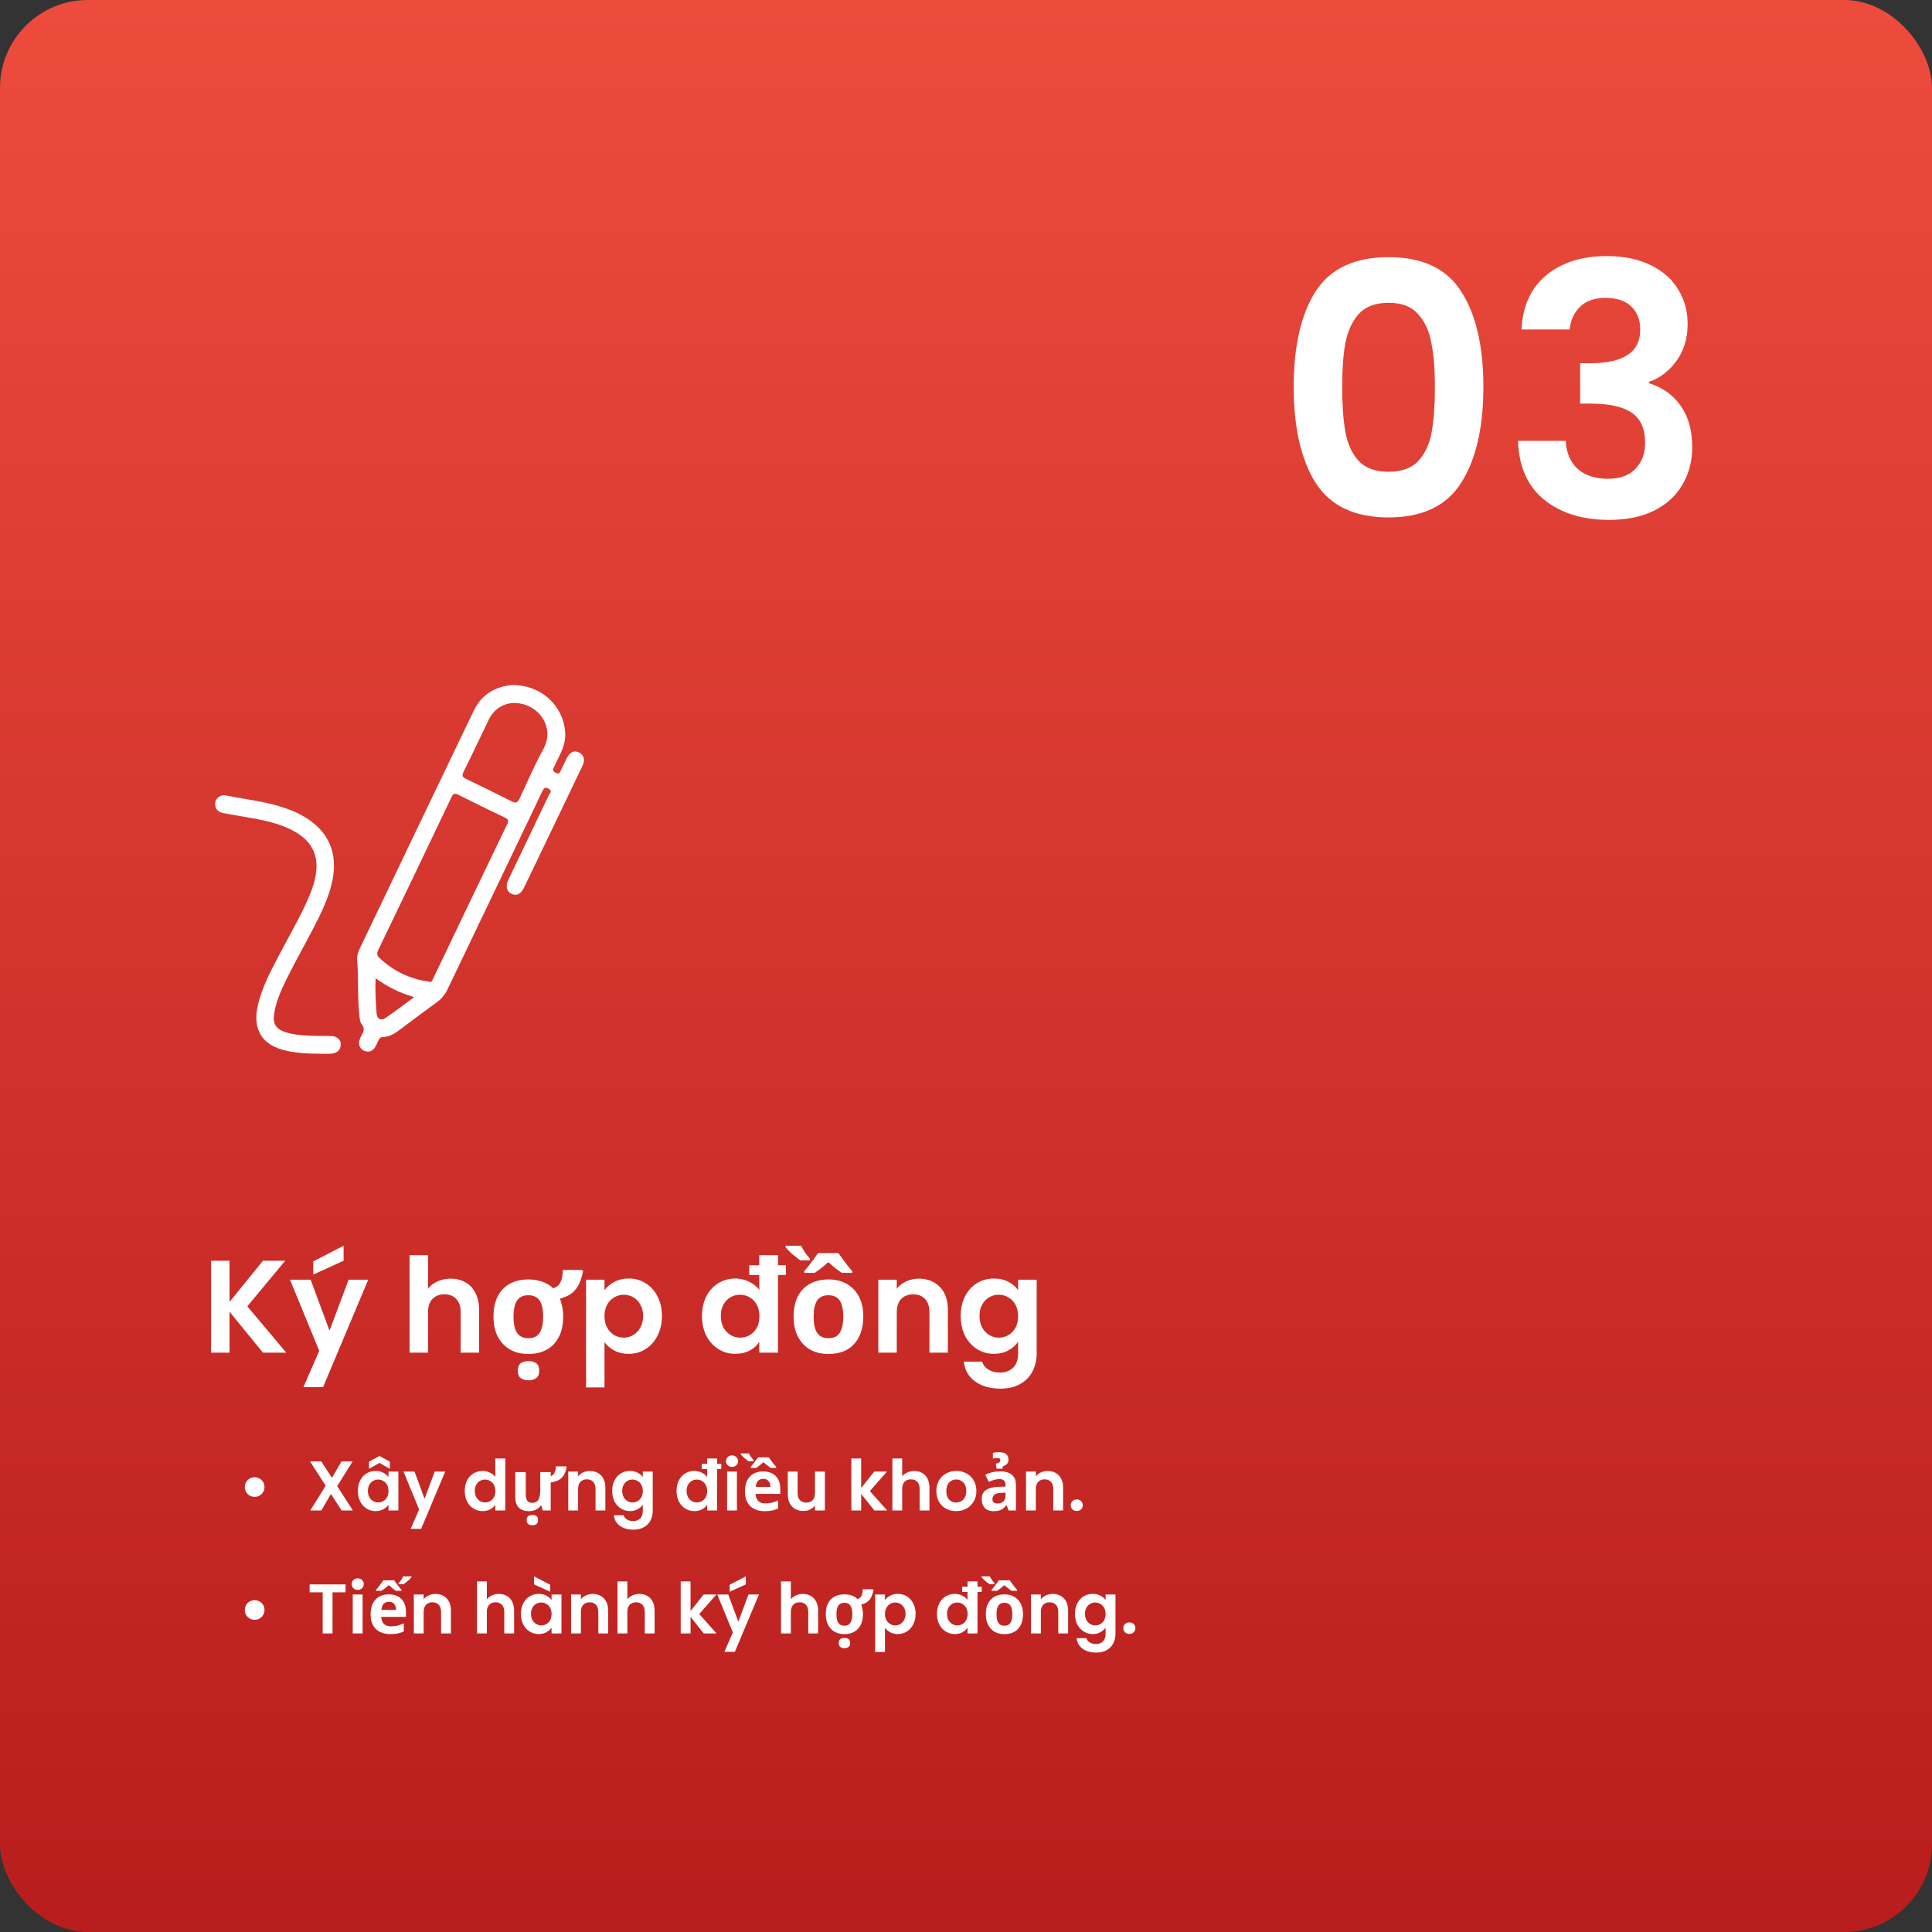 <svg width="440" height="440" viewBox="0 0 440 440" fill="none" xmlns="http://www.w3.org/2000/svg">
<rect x="0" y="0" width="440" height="440" fill="#333333" stroke="none"/>
<rect width="440" height="440" rx="20" fill="url(#paint0_linear_1_47)"/>
<path d="M57.98 340.896C57.575 340.896 57.202 340.8 56.86 340.608C56.519 340.405 56.247 340.133 56.044 339.792C55.852 339.451 55.756 339.077 55.756 338.672C55.756 338.256 55.852 337.877 56.044 337.536C56.247 337.195 56.519 336.928 56.86 336.736C57.202 336.533 57.575 336.432 57.98 336.432C58.396 336.432 58.775 336.533 59.116 336.736C59.468 336.928 59.74 337.195 59.932 337.536C60.135 337.877 60.236 338.256 60.236 338.672C60.236 339.077 60.135 339.451 59.932 339.792C59.74 340.133 59.468 340.405 59.116 340.608C58.775 340.8 58.396 340.896 57.98 340.896ZM77.792 344L75.376 340.24L73.184 344H70.656L74.176 338.368L70.608 332.832H73.184L75.6 336.576L77.776 332.832H80.304L76.8 338.448L80.368 344H77.792ZM81.497 339.536C81.497 338.64 81.673 337.845 82.025 337.152C82.387 336.459 82.873 335.925 83.481 335.552C84.099 335.179 84.787 334.992 85.545 334.992C86.206 334.992 86.782 335.125 87.273 335.392C87.774 335.659 88.174 335.995 88.473 336.4V335.136H90.729V344H88.473V342.704C88.185 343.12 87.785 343.467 87.273 343.744C86.771 344.011 86.19 344.144 85.529 344.144C84.782 344.144 84.099 343.952 83.481 343.568C82.873 343.184 82.387 342.645 82.025 341.952C81.673 341.248 81.497 340.443 81.497 339.536ZM88.473 339.568C88.473 339.024 88.366 338.56 88.153 338.176C87.939 337.781 87.651 337.483 87.289 337.28C86.926 337.067 86.537 336.96 86.121 336.96C85.705 336.96 85.321 337.061 84.969 337.264C84.617 337.467 84.329 337.765 84.105 338.16C83.891 338.544 83.785 339.003 83.785 339.536C83.785 340.069 83.891 340.539 84.105 340.944C84.329 341.339 84.617 341.643 84.969 341.856C85.331 342.069 85.715 342.176 86.121 342.176C86.537 342.176 86.926 342.075 87.289 341.872C87.651 341.659 87.939 341.36 88.153 340.976C88.366 340.581 88.473 340.112 88.473 339.568ZM86.425 333.168L84.041 334.512V332.88L86.425 331.584L88.793 332.88V334.512L86.425 333.168ZM101.397 335.136L95.909 348.192H93.525L95.445 343.776L91.892 335.136H94.404L96.692 341.328L99.013 335.136H101.397ZM105.84 339.536C105.84 338.64 106.016 337.845 106.368 337.152C106.731 336.459 107.222 335.925 107.841 335.552C108.459 335.179 109.147 334.992 109.905 334.992C110.481 334.992 111.03 335.12 111.553 335.376C112.075 335.621 112.491 335.952 112.801 336.368V332.16H115.073V344H112.801V342.688C112.523 343.125 112.134 343.477 111.633 343.744C111.131 344.011 110.55 344.144 109.889 344.144C109.142 344.144 108.459 343.952 107.841 343.568C107.222 343.184 106.731 342.645 106.368 341.952C106.016 341.248 105.84 340.443 105.84 339.536ZM112.817 339.568C112.817 339.024 112.71 338.56 112.497 338.176C112.283 337.781 111.995 337.483 111.633 337.28C111.27 337.067 110.881 336.96 110.465 336.96C110.049 336.96 109.665 337.061 109.312 337.264C108.961 337.467 108.673 337.765 108.449 338.16C108.235 338.544 108.129 339.003 108.129 339.536C108.129 340.069 108.235 340.539 108.449 340.944C108.673 341.339 108.961 341.643 109.312 341.856C109.675 342.069 110.059 342.176 110.465 342.176C110.881 342.176 111.27 342.075 111.633 341.872C111.995 341.659 112.283 341.36 112.497 340.976C112.71 340.581 112.817 340.112 112.817 339.568ZM129.052 334.128C128.967 334.565 128.85 334.976 128.7 335.36C128.551 335.744 128.343 336.091 128.076 336.4C127.82 336.699 127.479 336.955 127.052 337.168C126.626 337.371 126.082 337.52 125.42 337.616V344H123.596L123.276 342.88H123.132C122.951 343.179 122.716 343.424 122.428 343.616C122.151 343.797 121.842 343.931 121.5 344.016C121.17 344.112 120.823 344.16 120.46 344.16C119.842 344.16 119.298 344.048 118.828 343.824C118.359 343.6 117.996 343.253 117.74 342.784C117.484 342.315 117.356 341.707 117.356 340.96V335.264H119.74V340.368C119.74 340.987 119.852 341.456 120.076 341.776C120.3 342.096 120.658 342.256 121.148 342.256C121.874 342.256 122.37 342.011 122.636 341.52C122.903 341.019 123.036 340.304 123.036 339.376V335.264H125.42V336.176C125.687 336.091 125.906 335.947 126.076 335.744C126.247 335.531 126.375 335.275 126.46 334.976C126.546 334.667 126.588 334.325 126.588 333.952H128.94L129.052 334.128ZM121.244 347.36C120.882 347.36 120.572 347.275 120.316 347.104C120.071 346.933 119.948 346.629 119.948 346.192C119.948 345.744 120.071 345.435 120.316 345.264C120.572 345.104 120.882 345.024 121.244 345.024C121.596 345.024 121.9 345.104 122.156 345.264C122.412 345.435 122.54 345.744 122.54 346.192C122.54 346.629 122.412 346.933 122.156 347.104C121.9 347.275 121.596 347.36 121.244 347.36ZM134.329 335.008C135.385 335.008 136.238 335.344 136.889 336.016C137.539 336.677 137.865 337.605 137.865 338.8V344H135.625V339.104C135.625 338.4 135.449 337.861 135.097 337.488C134.745 337.104 134.265 336.912 133.657 336.912C133.038 336.912 132.547 337.104 132.185 337.488C131.833 337.861 131.657 338.4 131.657 339.104V344H129.417V335.136H131.657V336.24C131.955 335.856 132.334 335.557 132.793 335.344C133.262 335.12 133.774 335.008 134.329 335.008ZM143.467 334.992C144.128 334.992 144.709 335.125 145.211 335.392C145.712 335.648 146.107 335.984 146.395 336.4V335.136H148.651V344.064C148.651 344.885 148.485 345.616 148.155 346.256C147.824 346.907 147.328 347.419 146.667 347.792C146.005 348.176 145.205 348.368 144.267 348.368C143.008 348.368 141.973 348.075 141.163 347.488C140.363 346.901 139.909 346.101 139.803 345.088H142.027C142.144 345.493 142.395 345.813 142.779 346.048C143.173 346.293 143.648 346.416 144.203 346.416C144.853 346.416 145.381 346.219 145.787 345.824C146.192 345.44 146.395 344.853 146.395 344.064V342.688C146.107 343.104 145.707 343.451 145.195 343.728C144.693 344.005 144.117 344.144 143.467 344.144C142.72 344.144 142.037 343.952 141.419 343.568C140.8 343.184 140.309 342.645 139.947 341.952C139.595 341.248 139.419 340.443 139.419 339.536C139.419 338.64 139.595 337.845 139.947 337.152C140.309 336.459 140.795 335.925 141.403 335.552C142.021 335.179 142.709 334.992 143.467 334.992ZM146.395 339.568C146.395 339.024 146.288 338.56 146.075 338.176C145.861 337.781 145.573 337.483 145.211 337.28C144.848 337.067 144.459 336.96 144.043 336.96C143.627 336.96 143.243 337.061 142.891 337.264C142.539 337.467 142.251 337.765 142.027 338.16C141.813 338.544 141.707 339.003 141.707 339.536C141.707 340.069 141.813 340.539 142.027 340.944C142.251 341.339 142.539 341.643 142.891 341.856C143.253 342.069 143.637 342.176 144.043 342.176C144.459 342.176 144.848 342.075 145.211 341.872C145.573 341.659 145.861 341.36 146.075 340.976C146.288 340.581 146.395 340.112 146.395 339.568ZM164.267 334.56H163.307V344H161.035V342.688C160.758 343.125 160.368 343.477 159.867 343.744C159.366 344.011 158.784 344.144 158.123 344.144C157.376 344.144 156.694 343.952 156.075 343.568C155.456 343.184 154.966 342.645 154.603 341.952C154.251 341.248 154.075 340.443 154.075 339.536C154.075 338.64 154.251 337.845 154.603 337.152C154.966 336.459 155.456 335.925 156.075 335.552C156.694 335.179 157.382 334.992 158.139 334.992C158.715 334.992 159.264 335.12 159.787 335.376C160.31 335.621 160.726 335.952 161.035 336.368V334.56H159.819V333.376H161.035V332.16H163.307V333.376H164.267V334.56ZM158.699 342.176C159.115 342.176 159.504 342.075 159.867 341.872C160.23 341.659 160.518 341.36 160.731 340.976C160.944 340.581 161.051 340.112 161.051 339.568C161.051 339.024 160.944 338.56 160.731 338.176C160.518 337.781 160.23 337.483 159.867 337.28C159.504 337.067 159.115 336.96 158.699 336.96C158.283 336.96 157.899 337.061 157.547 337.264C157.195 337.467 156.907 337.765 156.683 338.16C156.47 338.544 156.363 339.003 156.363 339.536C156.363 340.069 156.47 340.539 156.683 340.944C156.907 341.339 157.195 341.643 157.547 341.856C157.91 342.069 158.294 342.176 158.699 342.176ZM166.724 334.08C166.33 334.08 165.999 333.957 165.732 333.712C165.476 333.456 165.348 333.141 165.348 332.768C165.348 332.395 165.476 332.085 165.732 331.84C165.999 331.584 166.33 331.456 166.724 331.456C167.119 331.456 167.444 331.584 167.7 331.84C167.967 332.085 168.1 332.395 168.1 332.768C168.1 333.141 167.967 333.456 167.7 333.712C167.444 333.957 167.119 334.08 166.724 334.08ZM167.828 335.136V344H165.588V335.136H167.828ZM170.954 334.096C171.135 333.893 171.322 333.669 171.514 333.424C171.706 333.168 171.898 332.912 172.09 332.656C172.292 332.389 172.474 332.139 172.634 331.904H175.098C175.268 332.139 175.45 332.389 175.642 332.656C175.834 332.912 176.026 333.168 176.218 333.424C176.42 333.669 176.607 333.893 176.778 334.096V334.304H175.514C175.247 334.123 174.975 333.925 174.698 333.712C174.42 333.488 174.143 333.253 173.866 333.008C173.599 333.253 173.322 333.488 173.034 333.712C172.756 333.925 172.484 334.123 172.218 334.304H170.954V334.096ZM170.458 332.784C170.159 332.56 169.844 332.315 169.514 332.048C169.194 331.771 168.916 331.477 168.681 331.168V331.008H170.57C170.74 331.349 170.911 331.643 171.082 331.888C171.252 332.123 171.439 332.352 171.642 332.576V332.784H170.458ZM173.786 335.104C174.596 335.104 175.29 335.259 175.866 335.568C176.452 335.877 176.906 336.325 177.226 336.912C177.546 337.499 177.706 338.219 177.706 339.072V340.224H172.074C172.095 340.896 172.292 341.424 172.666 341.808C173.05 342.192 173.578 342.384 174.25 342.384C174.815 342.384 175.327 342.331 175.786 342.224C176.244 342.107 176.719 341.931 177.21 341.696V343.536C176.783 343.749 176.33 343.904 175.85 344C175.38 344.107 174.81 344.16 174.138 344.16C173.263 344.16 172.49 344 171.818 343.68C171.146 343.349 170.618 342.853 170.234 342.192C169.85 341.531 169.658 340.699 169.658 339.696C169.658 338.672 169.828 337.824 170.17 337.152C170.522 336.469 171.007 335.957 171.626 335.616C172.244 335.275 172.964 335.104 173.786 335.104ZM173.802 336.8C173.343 336.8 172.959 336.949 172.65 337.248C172.351 337.547 172.175 338.011 172.122 338.64H175.466C175.466 338.288 175.402 337.973 175.274 337.696C175.156 337.419 174.975 337.2 174.73 337.04C174.484 336.88 174.175 336.8 173.802 336.8ZM187.863 335.136V344H185.607V342.88C185.319 343.264 184.94 343.568 184.471 343.792C184.012 344.005 183.511 344.112 182.967 344.112C182.273 344.112 181.66 343.968 181.127 343.68C180.593 343.381 180.172 342.949 179.863 342.384C179.564 341.808 179.415 341.125 179.415 340.336V335.136H181.655V340.016C181.655 340.72 181.831 341.264 182.183 341.648C182.535 342.021 183.015 342.208 183.623 342.208C184.241 342.208 184.727 342.021 185.079 341.648C185.431 341.264 185.607 340.72 185.607 340.016V335.136H187.863ZM199.133 344L196.125 340.224V344H193.885V332.16H196.125V338.896L199.101 335.136H202.013L198.109 339.584L202.045 344H199.133ZM208.221 335.008C208.893 335.008 209.49 335.157 210.013 335.456C210.536 335.744 210.941 336.176 211.229 336.752C211.528 337.317 211.677 338 211.677 338.8V344H209.437V339.104C209.437 338.4 209.261 337.861 208.909 337.488C208.557 337.104 208.077 336.912 207.469 336.912C206.85 336.912 206.36 337.104 205.997 337.488C205.645 337.861 205.469 338.4 205.469 339.104V344H203.229V332.16H205.469V336.24C205.757 335.856 206.141 335.557 206.621 335.344C207.101 335.12 207.634 335.008 208.221 335.008ZM217.743 344.144C216.89 344.144 216.122 343.957 215.439 343.584C214.756 343.2 214.218 342.661 213.823 341.968C213.439 341.275 213.247 340.475 213.247 339.568C213.247 338.661 213.444 337.861 213.839 337.168C214.244 336.475 214.794 335.941 215.487 335.568C216.18 335.184 216.954 334.992 217.807 334.992C218.66 334.992 219.434 335.184 220.127 335.568C220.82 335.941 221.364 336.475 221.759 337.168C222.164 337.861 222.367 338.661 222.367 339.568C222.367 340.475 222.159 341.275 221.743 341.968C221.338 342.661 220.783 343.2 220.079 343.584C219.386 343.957 218.607 344.144 217.743 344.144ZM217.743 342.192C218.148 342.192 218.527 342.096 218.879 341.904C219.242 341.701 219.53 341.403 219.743 341.008C219.956 340.613 220.063 340.133 220.063 339.568C220.063 338.725 219.839 338.08 219.391 337.632C218.954 337.173 218.415 336.944 217.775 336.944C217.135 336.944 216.596 337.173 216.159 337.632C215.732 338.08 215.519 338.725 215.519 339.568C215.519 340.411 215.727 341.061 216.143 341.52C216.57 341.968 217.103 342.192 217.743 342.192ZM227.738 335.088C228.912 335.088 229.808 335.344 230.426 335.856C231.056 336.357 231.37 337.131 231.37 338.176V344H229.706L229.242 342.816H229.178C228.933 343.125 228.677 343.381 228.41 343.584C228.154 343.787 227.856 343.931 227.514 344.016C227.184 344.112 226.773 344.16 226.282 344.16C225.77 344.16 225.306 344.064 224.89 343.872C224.485 343.669 224.165 343.365 223.93 342.96C223.696 342.544 223.578 342.021 223.578 341.392C223.578 340.464 223.904 339.781 224.554 339.344C225.205 338.896 226.181 338.651 227.482 338.608L229.002 338.56V338.176C229.002 337.717 228.88 337.381 228.634 337.168C228.4 336.955 228.069 336.848 227.642 336.848C227.216 336.848 226.8 336.912 226.394 337.04C225.989 337.157 225.584 337.307 225.178 337.488L224.394 335.872C224.864 335.627 225.381 335.435 225.946 335.296C226.522 335.157 227.12 335.088 227.738 335.088ZM228.074 339.984C227.306 340.005 226.773 340.144 226.474 340.4C226.176 340.656 226.026 340.992 226.026 341.408C226.026 341.771 226.133 342.032 226.346 342.192C226.56 342.341 226.837 342.416 227.178 342.416C227.69 342.416 228.122 342.267 228.474 341.968C228.826 341.659 229.002 341.227 229.002 340.672V339.952L228.074 339.984ZM229.674 332.384C229.674 332.779 229.568 333.109 229.354 333.376C229.141 333.632 228.826 333.813 228.41 333.92L228.33 334.48H226.97L226.794 333.328C227.189 333.264 227.456 333.168 227.594 333.04C227.733 332.901 227.802 332.736 227.802 332.544C227.802 332.373 227.749 332.245 227.642 332.16C227.536 332.075 227.392 332.032 227.21 332.032C227.008 332.032 226.816 332.048 226.634 332.08C226.464 332.112 226.293 332.155 226.122 332.208V330.896C226.272 330.843 226.474 330.8 226.73 330.768C226.986 330.736 227.242 330.72 227.498 330.72C228.224 330.72 228.768 330.864 229.13 331.152C229.493 331.44 229.674 331.851 229.674 332.384ZM238.579 335.008C239.635 335.008 240.488 335.344 241.139 336.016C241.789 336.677 242.115 337.605 242.115 338.8V344H239.875V339.104C239.875 338.4 239.699 337.861 239.347 337.488C238.995 337.104 238.515 336.912 237.907 336.912C237.288 336.912 236.797 337.104 236.435 337.488C236.083 337.861 235.907 338.4 235.907 339.104V344H233.667V335.136H235.907V336.24C236.205 335.856 236.584 335.557 237.043 335.344C237.512 335.12 238.024 335.008 238.579 335.008ZM245.237 344.112C244.831 344.112 244.495 343.989 244.229 343.744C243.973 343.488 243.845 343.173 243.845 342.8C243.845 342.427 243.973 342.117 244.229 341.872C244.495 341.616 244.831 341.488 245.237 341.488C245.631 341.488 245.957 341.616 246.213 341.872C246.469 342.117 246.597 342.427 246.597 342.8C246.597 343.173 246.469 343.488 246.213 343.744C245.957 343.989 245.631 344.112 245.237 344.112ZM57.98 368.896C57.575 368.896 57.202 368.8 56.86 368.608C56.519 368.405 56.247 368.133 56.044 367.792C55.852 367.451 55.756 367.077 55.756 366.672C55.756 366.256 55.852 365.877 56.044 365.536C56.247 365.195 56.519 364.928 56.86 364.736C57.202 364.533 57.575 364.432 57.98 364.432C58.396 364.432 58.775 364.533 59.116 364.736C59.468 364.928 59.74 365.195 59.932 365.536C60.135 365.877 60.236 366.256 60.236 366.672C60.236 367.077 60.135 367.451 59.932 367.792C59.74 368.133 59.468 368.405 59.116 368.608C58.775 368.8 58.396 368.896 57.98 368.896ZM78.704 360.832V362.64H75.728V372H73.488V362.64H70.512V360.832H78.704ZM81.474 362.08C81.08 362.08 80.749 361.957 80.482 361.712C80.226 361.456 80.098 361.141 80.098 360.768C80.098 360.395 80.226 360.085 80.482 359.84C80.749 359.584 81.08 359.456 81.474 359.456C81.869 359.456 82.194 359.584 82.45 359.84C82.717 360.085 82.85 360.395 82.85 360.768C82.85 361.141 82.717 361.456 82.45 361.712C82.194 361.957 81.869 362.08 81.474 362.08ZM82.578 363.136V372H80.338V363.136H82.578ZM90.183 362.304C89.917 362.123 89.645 361.925 89.368 361.712C89.09 361.488 88.813 361.253 88.535 361.008C88.258 361.253 87.981 361.488 87.704 361.712C87.426 361.925 87.154 362.123 86.888 362.304H85.624V362.096C85.805 361.893 85.992 361.669 86.183 361.424C86.376 361.168 86.567 360.912 86.76 360.656C86.962 360.389 87.144 360.139 87.303 359.904H89.767C89.938 360.139 90.12 360.389 90.311 360.656C90.504 360.912 90.695 361.168 90.888 361.424C91.09 361.669 91.277 361.893 91.448 362.096V362.304H90.183ZM90.76 360.576C90.973 360.352 91.159 360.123 91.32 359.888C91.49 359.643 91.661 359.349 91.832 359.008H93.719V359.168C93.485 359.477 93.207 359.771 92.888 360.048C92.567 360.315 92.253 360.56 91.944 360.784H90.76V360.576ZM88.535 363.104C89.346 363.104 90.04 363.259 90.615 363.568C91.202 363.877 91.656 364.325 91.975 364.912C92.296 365.499 92.456 366.219 92.456 367.072V368.224H86.823C86.845 368.896 87.042 369.424 87.415 369.808C87.799 370.192 88.328 370.384 88.999 370.384C89.565 370.384 90.077 370.331 90.535 370.224C90.994 370.107 91.469 369.931 91.96 369.696V371.536C91.533 371.749 91.079 371.904 90.6 372C90.13 372.107 89.559 372.16 88.888 372.16C88.013 372.16 87.24 372 86.567 371.68C85.895 371.349 85.368 370.853 84.984 370.192C84.6 369.531 84.407 368.699 84.407 367.696C84.407 366.672 84.578 365.824 84.919 365.152C85.272 364.469 85.757 363.957 86.376 363.616C86.994 363.275 87.714 363.104 88.535 363.104ZM88.552 364.8C88.093 364.8 87.709 364.949 87.4 365.248C87.101 365.547 86.925 366.011 86.871 366.64H90.216C90.216 366.288 90.151 365.973 90.023 365.696C89.906 365.419 89.725 365.2 89.48 365.04C89.234 364.88 88.925 364.8 88.552 364.8ZM99.157 363.008C100.213 363.008 101.066 363.344 101.717 364.016C102.367 364.677 102.693 365.605 102.693 366.8V372H100.453V367.104C100.453 366.4 100.277 365.861 99.925 365.488C99.573 365.104 99.093 364.912 98.485 364.912C97.866 364.912 97.375 365.104 97.013 365.488C96.661 365.861 96.485 366.4 96.485 367.104V372H94.245V363.136H96.485V364.24C96.783 363.856 97.162 363.557 97.621 363.344C98.09 363.12 98.602 363.008 99.157 363.008ZM113.627 363.008C114.299 363.008 114.897 363.157 115.419 363.456C115.942 363.744 116.347 364.176 116.635 364.752C116.934 365.317 117.083 366 117.083 366.8V372H114.843V367.104C114.843 366.4 114.667 365.861 114.315 365.488C113.963 365.104 113.483 364.912 112.875 364.912C112.257 364.912 111.766 365.104 111.403 365.488C111.051 365.861 110.875 366.4 110.875 367.104V372H108.635V360.16H110.875V364.24C111.163 363.856 111.547 363.557 112.027 363.344C112.507 363.12 113.041 363.008 113.627 363.008ZM118.637 367.536C118.637 366.64 118.813 365.845 119.165 365.152C119.528 364.459 120.013 363.925 120.621 363.552C121.24 363.179 121.928 362.992 122.685 362.992C123.347 362.992 123.923 363.125 124.413 363.392C124.915 363.659 125.315 363.995 125.613 364.4V363.136H127.869V372H125.613V370.704C125.325 371.12 124.925 371.467 124.413 371.744C123.912 372.011 123.331 372.144 122.669 372.144C121.923 372.144 121.24 371.952 120.621 371.568C120.013 371.184 119.528 370.645 119.165 369.952C118.813 369.248 118.637 368.443 118.637 367.536ZM125.613 367.568C125.613 367.024 125.507 366.56 125.293 366.176C125.08 365.781 124.792 365.483 124.429 365.28C124.067 365.067 123.677 364.96 123.261 364.96C122.845 364.96 122.461 365.061 122.109 365.264C121.757 365.467 121.469 365.765 121.245 366.16C121.032 366.544 120.925 367.003 120.925 367.536C120.925 368.069 121.032 368.539 121.245 368.944C121.469 369.339 121.757 369.643 122.109 369.856C122.472 370.069 122.856 370.176 123.261 370.176C123.677 370.176 124.067 370.075 124.429 369.872C124.792 369.659 125.08 369.36 125.293 368.976C125.507 368.581 125.613 368.112 125.613 367.568ZM125.309 360.912V362.512L121.629 360.832V359.008L125.309 360.912ZM134.969 363.008C136.025 363.008 136.878 363.344 137.529 364.016C138.18 364.677 138.505 365.605 138.505 366.8V372H136.265V367.104C136.265 366.4 136.089 365.861 135.737 365.488C135.385 365.104 134.905 364.912 134.297 364.912C133.678 364.912 133.188 365.104 132.825 365.488C132.473 365.861 132.297 366.4 132.297 367.104V372H130.057V363.136H132.297V364.24C132.596 363.856 132.974 363.557 133.433 363.344C133.902 363.12 134.414 363.008 134.969 363.008ZM145.627 363.008C146.299 363.008 146.897 363.157 147.419 363.456C147.942 363.744 148.347 364.176 148.635 364.752C148.934 365.317 149.083 366 149.083 366.8V372H146.843V367.104C146.843 366.4 146.667 365.861 146.315 365.488C145.963 365.104 145.483 364.912 144.875 364.912C144.257 364.912 143.766 365.104 143.403 365.488C143.051 365.861 142.875 366.4 142.875 367.104V372H140.635V360.16H142.875V364.24C143.163 363.856 143.547 363.557 144.027 363.344C144.507 363.12 145.041 363.008 145.627 363.008ZM160.274 372L157.266 368.224V372H155.026V360.16H157.266V366.896L160.242 363.136H163.154L159.25 367.584L163.186 372H160.274ZM172.85 363.136L167.362 376.192H164.978L166.898 371.776L163.346 363.136H165.858L168.146 369.328L170.466 363.136H172.85ZM169.858 360.832L166.178 362.512V360.912L169.858 359.008V360.832ZM182.862 363.008C183.534 363.008 184.131 363.157 184.654 363.456C185.176 363.744 185.582 364.176 185.87 364.752C186.168 365.317 186.318 366 186.318 366.8V372H184.078V367.104C184.078 366.4 183.902 365.861 183.55 365.488C183.198 365.104 182.718 364.912 182.11 364.912C181.491 364.912 181 365.104 180.638 365.488C180.286 365.861 180.11 366.4 180.11 367.104V372H177.87V360.16H180.11V364.24C180.398 363.856 180.782 363.557 181.262 363.344C181.742 363.12 182.275 363.008 182.862 363.008ZM196.528 367.616C196.528 368.587 196.352 369.413 196 370.096C195.658 370.768 195.168 371.28 194.528 371.632C193.898 371.984 193.146 372.16 192.272 372.16C191.461 372.16 190.736 371.984 190.096 371.632C189.466 371.28 188.97 370.768 188.608 370.096C188.245 369.413 188.064 368.587 188.064 367.616C188.064 366.165 188.442 365.051 189.2 364.272C189.957 363.493 190.997 363.104 192.32 363.104C192.906 363.104 193.461 363.195 193.984 363.376C194.506 363.557 194.949 363.824 195.312 364.176C195.6 364.091 195.829 363.947 196 363.744C196.17 363.531 196.293 363.275 196.368 362.976C196.442 362.667 196.48 362.325 196.48 361.952H198.832L198.944 362.128C198.837 362.64 198.688 363.12 198.496 363.568C198.314 364.005 198.037 364.384 197.664 364.704C197.29 365.024 196.778 365.269 196.128 365.44C196.256 365.749 196.352 366.085 196.416 366.448C196.49 366.811 196.528 367.2 196.528 367.616ZM190.496 367.616C190.496 368.192 190.554 368.677 190.672 369.072C190.8 369.456 190.997 369.749 191.264 369.952C191.53 370.144 191.877 370.24 192.304 370.24C192.73 370.24 193.072 370.144 193.328 369.952C193.594 369.749 193.786 369.456 193.904 369.072C194.032 368.677 194.096 368.192 194.096 367.616C194.096 367.04 194.032 366.56 193.904 366.176C193.786 365.792 193.594 365.504 193.328 365.312C193.061 365.12 192.714 365.024 192.288 365.024C191.658 365.024 191.2 365.243 190.912 365.68C190.634 366.107 190.496 366.752 190.496 367.616ZM192.32 375.36C191.957 375.36 191.648 375.275 191.392 375.104C191.146 374.933 191.024 374.629 191.024 374.192C191.024 373.744 191.146 373.435 191.392 373.264C191.648 373.104 191.957 373.024 192.32 373.024C192.672 373.024 192.976 373.104 193.232 373.264C193.488 373.435 193.616 373.744 193.616 374.192C193.616 374.629 193.488 374.933 193.232 375.104C192.976 375.275 192.672 375.36 192.32 375.36ZM201.547 364.416C201.835 364.011 202.23 363.675 202.731 363.408C203.243 363.131 203.824 362.992 204.475 362.992C205.232 362.992 205.915 363.179 206.523 363.552C207.142 363.925 207.627 364.459 207.979 365.152C208.342 365.835 208.523 366.629 208.523 367.536C208.523 368.443 208.342 369.248 207.979 369.952C207.627 370.645 207.142 371.184 206.523 371.568C205.915 371.952 205.232 372.144 204.475 372.144C203.824 372.144 203.248 372.011 202.747 371.744C202.256 371.477 201.856 371.141 201.547 370.736V376.224H199.307V363.136H201.547V364.416ZM206.235 367.536C206.235 367.003 206.123 366.544 205.899 366.16C205.686 365.765 205.398 365.467 205.035 365.264C204.683 365.061 204.299 364.96 203.883 364.96C203.478 364.96 203.094 365.067 202.731 365.28C202.379 365.483 202.091 365.781 201.867 366.176C201.654 366.571 201.547 367.035 201.547 367.568C201.547 368.101 201.654 368.565 201.867 368.96C202.091 369.355 202.379 369.659 202.731 369.872C203.094 370.075 203.478 370.176 203.883 370.176C204.299 370.176 204.683 370.069 205.035 369.856C205.398 369.643 205.686 369.339 205.899 368.944C206.123 368.549 206.235 368.08 206.235 367.536ZM223.579 362.56H222.619V372H220.347V370.688C220.07 371.125 219.681 371.477 219.179 371.744C218.678 372.011 218.097 372.144 217.435 372.144C216.689 372.144 216.006 371.952 215.387 371.568C214.769 371.184 214.278 370.645 213.915 369.952C213.563 369.248 213.387 368.443 213.387 367.536C213.387 366.64 213.563 365.845 213.915 365.152C214.278 364.459 214.769 363.925 215.387 363.552C216.006 363.179 216.694 362.992 217.451 362.992C218.027 362.992 218.577 363.12 219.099 363.376C219.622 363.621 220.038 363.952 220.347 364.368V362.56H219.131V361.376H220.347V360.16H222.619V361.376H223.579V362.56ZM218.011 370.176C218.427 370.176 218.817 370.075 219.179 369.872C219.542 369.659 219.83 369.36 220.043 368.976C220.257 368.581 220.363 368.112 220.363 367.568C220.363 367.024 220.257 366.56 220.043 366.176C219.83 365.781 219.542 365.483 219.179 365.28C218.817 365.067 218.427 364.96 218.011 364.96C217.595 364.96 217.211 365.061 216.859 365.264C216.507 365.467 216.219 365.765 215.995 366.16C215.782 366.544 215.675 367.003 215.675 367.536C215.675 368.069 215.782 368.539 215.995 368.944C216.219 369.339 216.507 369.643 216.859 369.856C217.222 370.069 217.606 370.176 218.011 370.176ZM225.813 362.096C225.994 361.893 226.181 361.669 226.373 361.424C226.565 361.168 226.757 360.912 226.949 360.656C227.152 360.389 227.333 360.139 227.493 359.904H229.957C230.128 360.139 230.309 360.389 230.501 360.656C230.693 360.912 230.885 361.168 231.077 361.424C231.28 361.669 231.466 361.893 231.637 362.096V362.304H230.373C230.106 362.123 229.834 361.925 229.557 361.712C229.28 361.488 229.002 361.253 228.725 361.008C228.458 361.253 228.181 361.488 227.893 361.712C227.616 361.925 227.344 362.123 227.077 362.304H225.813V362.096ZM225.317 360.784C225.018 360.56 224.704 360.315 224.373 360.048C224.053 359.771 223.776 359.477 223.541 359.168V359.008H225.429C225.6 359.349 225.77 359.643 225.941 359.888C226.112 360.123 226.298 360.352 226.501 360.576V360.784H225.317ZM232.981 367.616C232.981 368.341 232.88 368.987 232.677 369.552C232.485 370.117 232.202 370.597 231.829 370.992C231.466 371.376 231.024 371.669 230.501 371.872C229.978 372.064 229.386 372.16 228.725 372.16C228.117 372.16 227.552 372.064 227.029 371.872C226.517 371.669 226.074 371.376 225.701 370.992C225.328 370.597 225.034 370.117 224.821 369.552C224.618 368.987 224.517 368.341 224.517 367.616C224.517 366.645 224.688 365.829 225.029 365.168C225.37 364.496 225.861 363.984 226.501 363.632C227.141 363.28 227.898 363.104 228.773 363.104C229.594 363.104 230.32 363.28 230.949 363.632C231.578 363.984 232.074 364.496 232.437 365.168C232.8 365.829 232.981 366.645 232.981 367.616ZM226.949 367.616C226.949 368.192 227.008 368.677 227.125 369.072C227.253 369.456 227.45 369.749 227.717 369.952C227.984 370.144 228.33 370.24 228.757 370.24C229.184 370.24 229.525 370.144 229.781 369.952C230.048 369.749 230.24 369.456 230.357 369.072C230.485 368.677 230.549 368.192 230.549 367.616C230.549 367.04 230.485 366.56 230.357 366.176C230.24 365.792 230.048 365.504 229.781 365.312C229.514 365.12 229.168 365.024 228.741 365.024C228.112 365.024 227.653 365.243 227.365 365.68C227.088 366.107 226.949 366.752 226.949 367.616ZM239.719 363.008C240.775 363.008 241.628 363.344 242.279 364.016C242.93 364.677 243.255 365.605 243.255 366.8V372H241.015V367.104C241.015 366.4 240.839 365.861 240.487 365.488C240.135 365.104 239.655 364.912 239.047 364.912C238.428 364.912 237.938 365.104 237.575 365.488C237.223 365.861 237.047 366.4 237.047 367.104V372H234.807V363.136H237.047V364.24C237.346 363.856 237.724 363.557 238.183 363.344C238.652 363.12 239.164 363.008 239.719 363.008ZM248.857 362.992C249.519 362.992 250.1 363.125 250.601 363.392C251.103 363.648 251.497 363.984 251.785 364.4V363.136H254.041V372.064C254.041 372.885 253.876 373.616 253.545 374.256C253.215 374.907 252.719 375.419 252.057 375.792C251.396 376.176 250.596 376.368 249.657 376.368C248.399 376.368 247.364 376.075 246.553 375.488C245.753 374.901 245.3 374.101 245.193 373.088H247.417C247.535 373.493 247.785 373.813 248.169 374.048C248.564 374.293 249.039 374.416 249.593 374.416C250.244 374.416 250.772 374.219 251.177 373.824C251.583 373.44 251.785 372.853 251.785 372.064V370.688C251.497 371.104 251.097 371.451 250.585 371.728C250.084 372.005 249.508 372.144 248.857 372.144C248.111 372.144 247.428 371.952 246.809 371.568C246.191 371.184 245.7 370.645 245.337 369.952C244.985 369.248 244.809 368.443 244.809 367.536C244.809 366.64 244.985 365.845 245.337 365.152C245.7 364.459 246.185 363.925 246.793 363.552C247.412 363.179 248.1 362.992 248.857 362.992ZM251.785 367.568C251.785 367.024 251.679 366.56 251.465 366.176C251.252 365.781 250.964 365.483 250.601 365.28C250.239 365.067 249.849 364.96 249.433 364.96C249.017 364.96 248.633 365.061 248.281 365.264C247.929 365.467 247.641 365.765 247.417 366.16C247.204 366.544 247.097 367.003 247.097 367.536C247.097 368.069 247.204 368.539 247.417 368.944C247.641 369.339 247.929 369.643 248.281 369.856C248.644 370.069 249.028 370.176 249.433 370.176C249.849 370.176 250.239 370.075 250.601 369.872C250.964 369.659 251.252 369.36 251.465 368.976C251.679 368.581 251.785 368.112 251.785 367.568ZM257.221 372.112C256.816 372.112 256.48 371.989 256.213 371.744C255.957 371.488 255.829 371.173 255.829 370.8C255.829 370.427 255.957 370.117 256.213 369.872C256.48 369.616 256.816 369.488 257.221 369.488C257.616 369.488 257.941 369.616 258.197 369.872C258.453 370.117 258.581 370.427 258.581 370.8C258.581 371.173 258.453 371.488 258.197 371.744C257.941 371.989 257.616 372.112 257.221 372.112Z" fill="white"/>
<path d="M59.89 308.063L52.27 298.733V308.063H48.07V287.123H52.27V296.513L59.89 287.123H64.96L56.32 297.503L65.2 308.063H59.89ZM83.863 291.443L73.573 315.923H69.103L72.703 307.643L66.043 291.443H70.753L75.043 303.053L79.393 291.443H83.863ZM78.253 287.123L71.353 290.273V287.273L78.253 283.703V287.123ZM102.635 291.203C103.895 291.203 105.015 291.483 105.995 292.043C106.975 292.583 107.735 293.393 108.275 294.473C108.835 295.533 109.115 296.813 109.115 298.313V308.063H104.915V298.883C104.915 297.563 104.585 296.553 103.925 295.853C103.265 295.133 102.365 294.773 101.225 294.773C100.065 294.773 99.145 295.133 98.465 295.853C97.805 296.553 97.475 297.563 97.475 298.883V308.063H93.275V285.863H97.475V293.513C98.015 292.793 98.735 292.233 99.635 291.833C100.535 291.413 101.535 291.203 102.635 291.203ZM128.259 299.843C128.259 301.663 127.929 303.213 127.269 304.493C126.629 305.753 125.709 306.713 124.509 307.373C123.329 308.033 121.919 308.363 120.279 308.363C118.759 308.363 117.399 308.033 116.199 307.373C115.019 306.713 114.089 305.753 113.409 304.493C112.729 303.213 112.389 301.663 112.389 299.843C112.389 297.123 113.099 295.033 114.519 293.573C115.939 292.113 117.889 291.383 120.369 291.383C121.469 291.383 122.509 291.553 123.489 291.893C124.469 292.233 125.299 292.733 125.979 293.393C126.519 293.233 126.949 292.963 127.269 292.583C127.589 292.183 127.819 291.703 127.959 291.143C128.099 290.563 128.169 289.923 128.169 289.223H132.579L132.789 289.553C132.589 290.513 132.309 291.413 131.949 292.253C131.609 293.073 131.089 293.783 130.389 294.383C129.689 294.983 128.729 295.443 127.509 295.763C127.749 296.343 127.929 296.973 128.049 297.653C128.189 298.333 128.259 299.063 128.259 299.843ZM116.949 299.843C116.949 300.923 117.059 301.833 117.279 302.573C117.519 303.293 117.889 303.843 118.389 304.223C118.889 304.583 119.539 304.763 120.339 304.763C121.139 304.763 121.779 304.583 122.259 304.223C122.759 303.843 123.119 303.293 123.339 302.573C123.579 301.833 123.699 300.923 123.699 299.843C123.699 298.763 123.579 297.863 123.339 297.143C123.119 296.423 122.759 295.883 122.259 295.523C121.759 295.163 121.109 294.983 120.309 294.983C119.129 294.983 118.269 295.393 117.729 296.213C117.209 297.013 116.949 298.223 116.949 299.843ZM120.369 314.363C119.689 314.363 119.109 314.203 118.629 313.883C118.169 313.563 117.939 312.993 117.939 312.173C117.939 311.333 118.169 310.753 118.629 310.433C119.109 310.133 119.689 309.983 120.369 309.983C121.029 309.983 121.599 310.133 122.079 310.433C122.559 310.753 122.799 311.333 122.799 312.173C122.799 312.993 122.559 313.563 122.079 313.883C121.599 314.203 121.029 314.363 120.369 314.363ZM137.67 293.843C138.21 293.083 138.95 292.453 139.89 291.953C140.85 291.433 141.94 291.173 143.16 291.173C144.58 291.173 145.86 291.523 147 292.223C148.16 292.923 149.07 293.923 149.73 295.223C150.41 296.503 150.75 297.993 150.75 299.693C150.75 301.393 150.41 302.903 149.73 304.223C149.07 305.523 148.16 306.533 147 307.253C145.86 307.973 144.58 308.333 143.16 308.333C141.94 308.333 140.86 308.083 139.92 307.583C139 307.083 138.25 306.453 137.67 305.693V315.983H133.47V291.443H137.67V293.843ZM146.46 299.693C146.46 298.693 146.25 297.833 145.83 297.113C145.43 296.373 144.89 295.813 144.21 295.433C143.55 295.053 142.83 294.863 142.05 294.863C141.29 294.863 140.57 295.063 139.89 295.463C139.23 295.843 138.69 296.403 138.27 297.143C137.87 297.883 137.67 298.753 137.67 299.753C137.67 300.753 137.87 301.623 138.27 302.363C138.69 303.103 139.23 303.673 139.89 304.073C140.57 304.453 141.29 304.643 142.05 304.643C142.83 304.643 143.55 304.443 144.21 304.043C144.89 303.643 145.43 303.073 145.83 302.333C146.25 301.593 146.46 300.713 146.46 299.693ZM178.981 290.363H177.181V308.063H172.921V305.603C172.401 306.423 171.671 307.083 170.731 307.583C169.791 308.083 168.701 308.333 167.461 308.333C166.061 308.333 164.781 307.973 163.621 307.253C162.461 306.533 161.541 305.523 160.861 304.223C160.201 302.903 159.871 301.393 159.871 299.693C159.871 298.013 160.201 296.523 160.861 295.223C161.541 293.923 162.461 292.923 163.621 292.223C164.781 291.523 166.071 291.173 167.491 291.173C168.571 291.173 169.601 291.413 170.581 291.893C171.561 292.353 172.341 292.973 172.921 293.753V290.363H170.641V288.143H172.921V285.863H177.181V288.143H178.981V290.363ZM168.541 304.643C169.321 304.643 170.051 304.453 170.731 304.073C171.411 303.673 171.951 303.113 172.351 302.393C172.751 301.653 172.951 300.773 172.951 299.753C172.951 298.733 172.751 297.863 172.351 297.143C171.951 296.403 171.411 295.843 170.731 295.463C170.051 295.063 169.321 294.863 168.541 294.863C167.761 294.863 167.041 295.053 166.381 295.433C165.721 295.813 165.181 296.373 164.761 297.113C164.361 297.833 164.161 298.693 164.161 299.693C164.161 300.693 164.361 301.573 164.761 302.333C165.181 303.073 165.721 303.643 166.381 304.043C167.061 304.443 167.781 304.643 168.541 304.643ZM183.169 289.493C183.509 289.113 183.859 288.693 184.219 288.233C184.579 287.753 184.939 287.273 185.299 286.793C185.679 286.293 186.019 285.823 186.319 285.383H190.939C191.259 285.823 191.599 286.293 191.959 286.793C192.319 287.273 192.679 287.753 193.039 288.233C193.419 288.693 193.769 289.113 194.089 289.493V289.883H191.719C191.219 289.543 190.709 289.173 190.189 288.773C189.669 288.353 189.149 287.913 188.629 287.453C188.129 287.913 187.609 288.353 187.069 288.773C186.549 289.173 186.039 289.543 185.539 289.883H183.169V289.493ZM182.239 287.033C181.679 286.613 181.089 286.153 180.469 285.653C179.869 285.133 179.349 284.583 178.909 284.003V283.703H182.449C182.769 284.343 183.089 284.893 183.409 285.353C183.729 285.793 184.079 286.223 184.459 286.643V287.033H182.239ZM196.609 299.843C196.609 301.203 196.419 302.413 196.039 303.473C195.679 304.533 195.149 305.433 194.449 306.173C193.769 306.893 192.939 307.443 191.959 307.823C190.979 308.183 189.869 308.363 188.629 308.363C187.489 308.363 186.429 308.183 185.449 307.823C184.489 307.443 183.659 306.893 182.959 306.173C182.259 305.433 181.709 304.533 181.309 303.473C180.929 302.413 180.739 301.203 180.739 299.843C180.739 298.023 181.059 296.493 181.699 295.253C182.339 293.993 183.259 293.033 184.459 292.373C185.659 291.713 187.079 291.383 188.719 291.383C190.259 291.383 191.619 291.713 192.799 292.373C193.979 293.033 194.909 293.993 195.589 295.253C196.269 296.493 196.609 298.023 196.609 299.843ZM185.299 299.843C185.299 300.923 185.409 301.833 185.629 302.573C185.869 303.293 186.239 303.843 186.739 304.223C187.239 304.583 187.889 304.763 188.689 304.763C189.489 304.763 190.129 304.583 190.609 304.223C191.109 303.843 191.469 303.293 191.689 302.573C191.929 301.833 192.049 300.923 192.049 299.843C192.049 298.763 191.929 297.863 191.689 297.143C191.469 296.423 191.109 295.883 190.609 295.523C190.109 295.163 189.459 294.983 188.659 294.983C187.479 294.983 186.619 295.393 186.079 296.213C185.559 297.013 185.299 298.223 185.299 299.843ZM209.243 291.203C211.223 291.203 212.823 291.833 214.043 293.093C215.263 294.333 215.873 296.073 215.873 298.313V308.063H211.673V298.883C211.673 297.563 211.343 296.553 210.683 295.853C210.023 295.133 209.123 294.773 207.983 294.773C206.823 294.773 205.903 295.133 205.223 295.853C204.563 296.553 204.233 297.563 204.233 298.883V308.063H200.033V291.443H204.233V293.513C204.793 292.793 205.503 292.233 206.363 291.833C207.243 291.413 208.203 291.203 209.243 291.203ZM226.377 291.173C227.617 291.173 228.707 291.423 229.647 291.923C230.587 292.403 231.327 293.033 231.867 293.813V291.443H236.097V308.183C236.097 309.723 235.787 311.093 235.167 312.293C234.547 313.513 233.617 314.473 232.377 315.173C231.137 315.893 229.637 316.253 227.877 316.253C225.517 316.253 223.577 315.703 222.057 314.603C220.557 313.503 219.707 312.003 219.507 310.103H223.677C223.897 310.863 224.367 311.463 225.087 311.903C225.827 312.363 226.717 312.593 227.757 312.593C228.977 312.593 229.967 312.223 230.727 311.483C231.487 310.763 231.867 309.663 231.867 308.183V305.603C231.327 306.383 230.577 307.033 229.617 307.553C228.677 308.073 227.597 308.333 226.377 308.333C224.977 308.333 223.697 307.973 222.537 307.253C221.377 306.533 220.457 305.523 219.777 304.223C219.117 302.903 218.787 301.393 218.787 299.693C218.787 298.013 219.117 296.523 219.777 295.223C220.457 293.923 221.367 292.923 222.507 292.223C223.667 291.523 224.957 291.173 226.377 291.173ZM231.867 299.753C231.867 298.733 231.667 297.863 231.267 297.143C230.867 296.403 230.327 295.843 229.647 295.463C228.967 295.063 228.237 294.863 227.457 294.863C226.677 294.863 225.957 295.053 225.297 295.433C224.637 295.813 224.097 296.373 223.677 297.113C223.277 297.833 223.077 298.693 223.077 299.693C223.077 300.693 223.277 301.573 223.677 302.333C224.097 303.073 224.637 303.643 225.297 304.043C225.977 304.443 226.697 304.643 227.457 304.643C228.237 304.643 228.967 304.453 229.647 304.073C230.327 303.673 230.867 303.113 231.267 302.393C231.667 301.653 231.867 300.773 231.867 299.753Z" fill="white"/>
<path d="M294.631 88.08C294.631 78.853 296.284 71.627 299.591 66.4C302.951 61.173 308.497 58.56 316.231 58.56C323.964 58.56 329.484 61.173 332.791 66.4C336.151 71.627 337.831 78.853 337.831 88.08C337.831 97.36 336.151 104.64 332.791 109.92C329.484 115.2 323.964 117.84 316.231 117.84C308.497 117.84 302.951 115.2 299.591 109.92C296.284 104.64 294.631 97.36 294.631 88.08ZM326.791 88.08C326.791 84.133 326.524 80.827 325.991 78.16C325.511 75.44 324.497 73.227 322.951 71.52C321.457 69.813 319.217 68.96 316.231 68.96C313.244 68.96 310.977 69.813 309.431 71.52C307.937 73.227 306.924 75.44 306.391 78.16C305.911 80.827 305.671 84.133 305.671 88.08C305.671 92.133 305.911 95.547 306.391 98.32C306.871 101.04 307.884 103.253 309.431 104.96C310.977 106.613 313.244 107.44 316.231 107.44C319.217 107.44 321.484 106.613 323.031 104.96C324.577 103.253 325.591 101.04 326.071 98.32C326.551 95.547 326.791 92.133 326.791 88.08ZM346.509 75.04C346.776 69.707 348.643 65.6 352.109 62.72C355.629 59.787 360.243 58.32 365.949 58.32C369.843 58.32 373.176 59.013 375.949 60.4C378.723 61.733 380.803 63.573 382.189 65.92C383.629 68.213 384.349 70.827 384.349 73.76C384.349 77.12 383.469 79.973 381.709 82.32C380.003 84.613 377.949 86.16 375.549 86.96V87.28C378.643 88.24 381.043 89.947 382.749 92.4C384.509 94.853 385.389 98 385.389 101.84C385.389 105.04 384.643 107.893 383.149 110.4C381.709 112.907 379.549 114.88 376.669 116.32C373.843 117.707 370.429 118.4 366.429 118.4C360.403 118.4 355.496 116.88 351.709 113.84C347.923 110.8 345.923 106.32 345.709 100.4H356.589C356.696 103.013 357.576 105.12 359.229 106.72C360.936 108.267 363.256 109.04 366.189 109.04C368.909 109.04 370.989 108.293 372.429 106.8C373.923 105.253 374.669 103.28 374.669 100.88C374.669 97.68 373.656 95.387 371.629 94C369.603 92.613 366.456 91.92 362.189 91.92H359.869V82.72H362.189C369.763 82.72 373.549 80.187 373.549 75.12C373.549 72.827 372.856 71.04 371.469 69.76C370.136 68.48 368.189 67.84 365.629 67.84C363.123 67.84 361.176 68.533 359.789 69.92C358.456 71.253 357.683 72.96 357.469 75.04H346.509Z" fill="white"/>
<g clip-path="url(#clip0_1_47)">
<path d="M116.704 156C123.322 156.048 128.255 160.628 128.719 166.802C128.853 168.587 128.306 170.278 127.528 171.879C127.091 172.779 126.669 173.689 126.221 174.586C125.927 175.166 125.715 175.592 126.556 176.002C127.477 176.453 127.552 175.803 127.803 175.293C128.246 174.392 128.662 173.48 129.123 172.589C129.817 171.242 130.819 170.816 131.887 171.378C132.988 171.958 133.314 173.027 132.689 174.338C129.781 180.446 126.846 186.538 123.92 192.637C122.403 195.799 120.892 198.965 119.36 202.119C118.636 203.608 117.67 204.091 116.548 203.593C115.384 203.073 115.067 201.856 115.773 200.373C118.84 193.951 121.927 187.541 124.982 181.113C125.185 180.684 125.892 180.192 124.979 179.648C124.105 179.129 123.821 179.521 123.468 180.274C121.269 184.94 119.034 189.592 116.806 194.244C111.848 204.592 106.879 214.935 101.936 225.29C101.359 226.501 100.575 227.468 99.486 228.256C96.773 230.216 94.092 232.225 91.42 234.24C90.131 235.212 88.85 236.17 87.151 236.194C86.607 236.203 86.382 236.538 86.185 236.976C85.933 237.523 85.685 238.079 85.359 238.58C84.791 239.453 83.944 239.704 83.007 239.332C81.987 238.928 81.622 238.073 81.853 237.013C81.957 236.532 82.179 236.067 82.412 235.632C82.831 234.85 83.106 234.146 82.418 233.318C82.011 232.832 81.939 232.14 81.862 231.476C81.371 227.217 81.712 222.925 81.332 218.659C81.245 217.693 81.571 216.778 81.987 215.908C90.621 197.878 99.238 179.836 107.908 161.821C109.754 157.972 113.075 156.299 116.704 156ZM97.565 223.535C98.251 223.864 98.424 223.329 98.642 222.87C104.264 211.129 109.88 199.385 115.525 187.656C115.917 186.843 115.714 186.55 114.975 186.197C111.426 184.502 107.89 182.781 104.384 181.005C103.54 180.579 103.199 180.76 102.813 181.572C97.275 193.19 91.725 204.798 86.131 216.385C85.709 217.261 85.924 217.717 86.55 218.294C89.691 221.188 93.344 222.958 97.565 223.535ZM117.135 160.105C114.681 160.114 112.461 161.525 111.313 163.89C109.386 167.85 107.54 171.846 105.565 175.782C105.066 176.779 105.443 177.054 106.224 177.431C109.673 179.09 113.117 180.763 116.53 182.497C117.431 182.953 117.856 182.877 118.307 181.902C120.07 178.087 121.766 174.229 123.773 170.547C126.502 165.548 122.577 160.153 117.135 160.105ZM94.334 227.084C91.034 226.144 88.243 224.734 85.541 222.792C85.41 225.64 85.58 228.232 85.769 230.814C85.859 232.029 86.777 232.539 87.752 231.875C89.915 230.394 91.998 228.794 94.334 227.084Z" fill="white"/>
<path d="M72.434 239.97C70.041 239.988 67.657 239.819 65.314 239.323C59.675 238.127 57.416 234.445 58.75 228.83C59.657 225.024 61.428 221.607 63.205 218.182C65.511 213.736 68.07 209.425 70.104 204.834C70.981 202.859 71.725 200.829 71.995 198.678C72.506 194.582 70.846 191.565 67.343 189.517C64.141 187.644 60.593 186.901 57.015 186.26C54.962 185.892 52.901 185.575 50.855 185.176C49.631 184.937 48.889 184.176 49.015 182.844C49.117 181.748 50.26 180.905 51.438 181.149C56.007 182.098 60.689 182.521 65.123 184.107C66.197 184.49 67.271 184.91 68.285 185.436C74.912 188.867 77.347 194.488 75.426 201.765C74.55 205.088 73.045 208.136 71.489 211.165C69.135 215.757 66.505 220.206 64.348 224.906C63.51 226.733 62.822 228.615 62.478 230.606C62.026 233.231 62.798 234.43 65.353 235.167C67.531 235.795 69.775 235.853 72.016 235.916C73.162 235.949 74.31 235.898 75.453 235.946C76.805 236.004 77.673 236.795 77.61 237.934C77.541 239.19 76.734 239.84 75.576 239.949C74.535 240.048 73.482 239.97 72.434 239.97Z" fill="white"/>
</g>
<defs>
<linearGradient id="paint0_linear_1_47" x1="220" y1="0" x2="220" y2="440" gradientUnits="userSpaceOnUse">
<stop stop-color="#ED4B3C"/>
<stop offset="1" stop-color="#B81D1D"/>
</linearGradient>
<clipPath id="clip0_1_47">
<rect width="84" height="84" fill="white" transform="translate(49 156)"/>
</clipPath>
</defs>
</svg>
